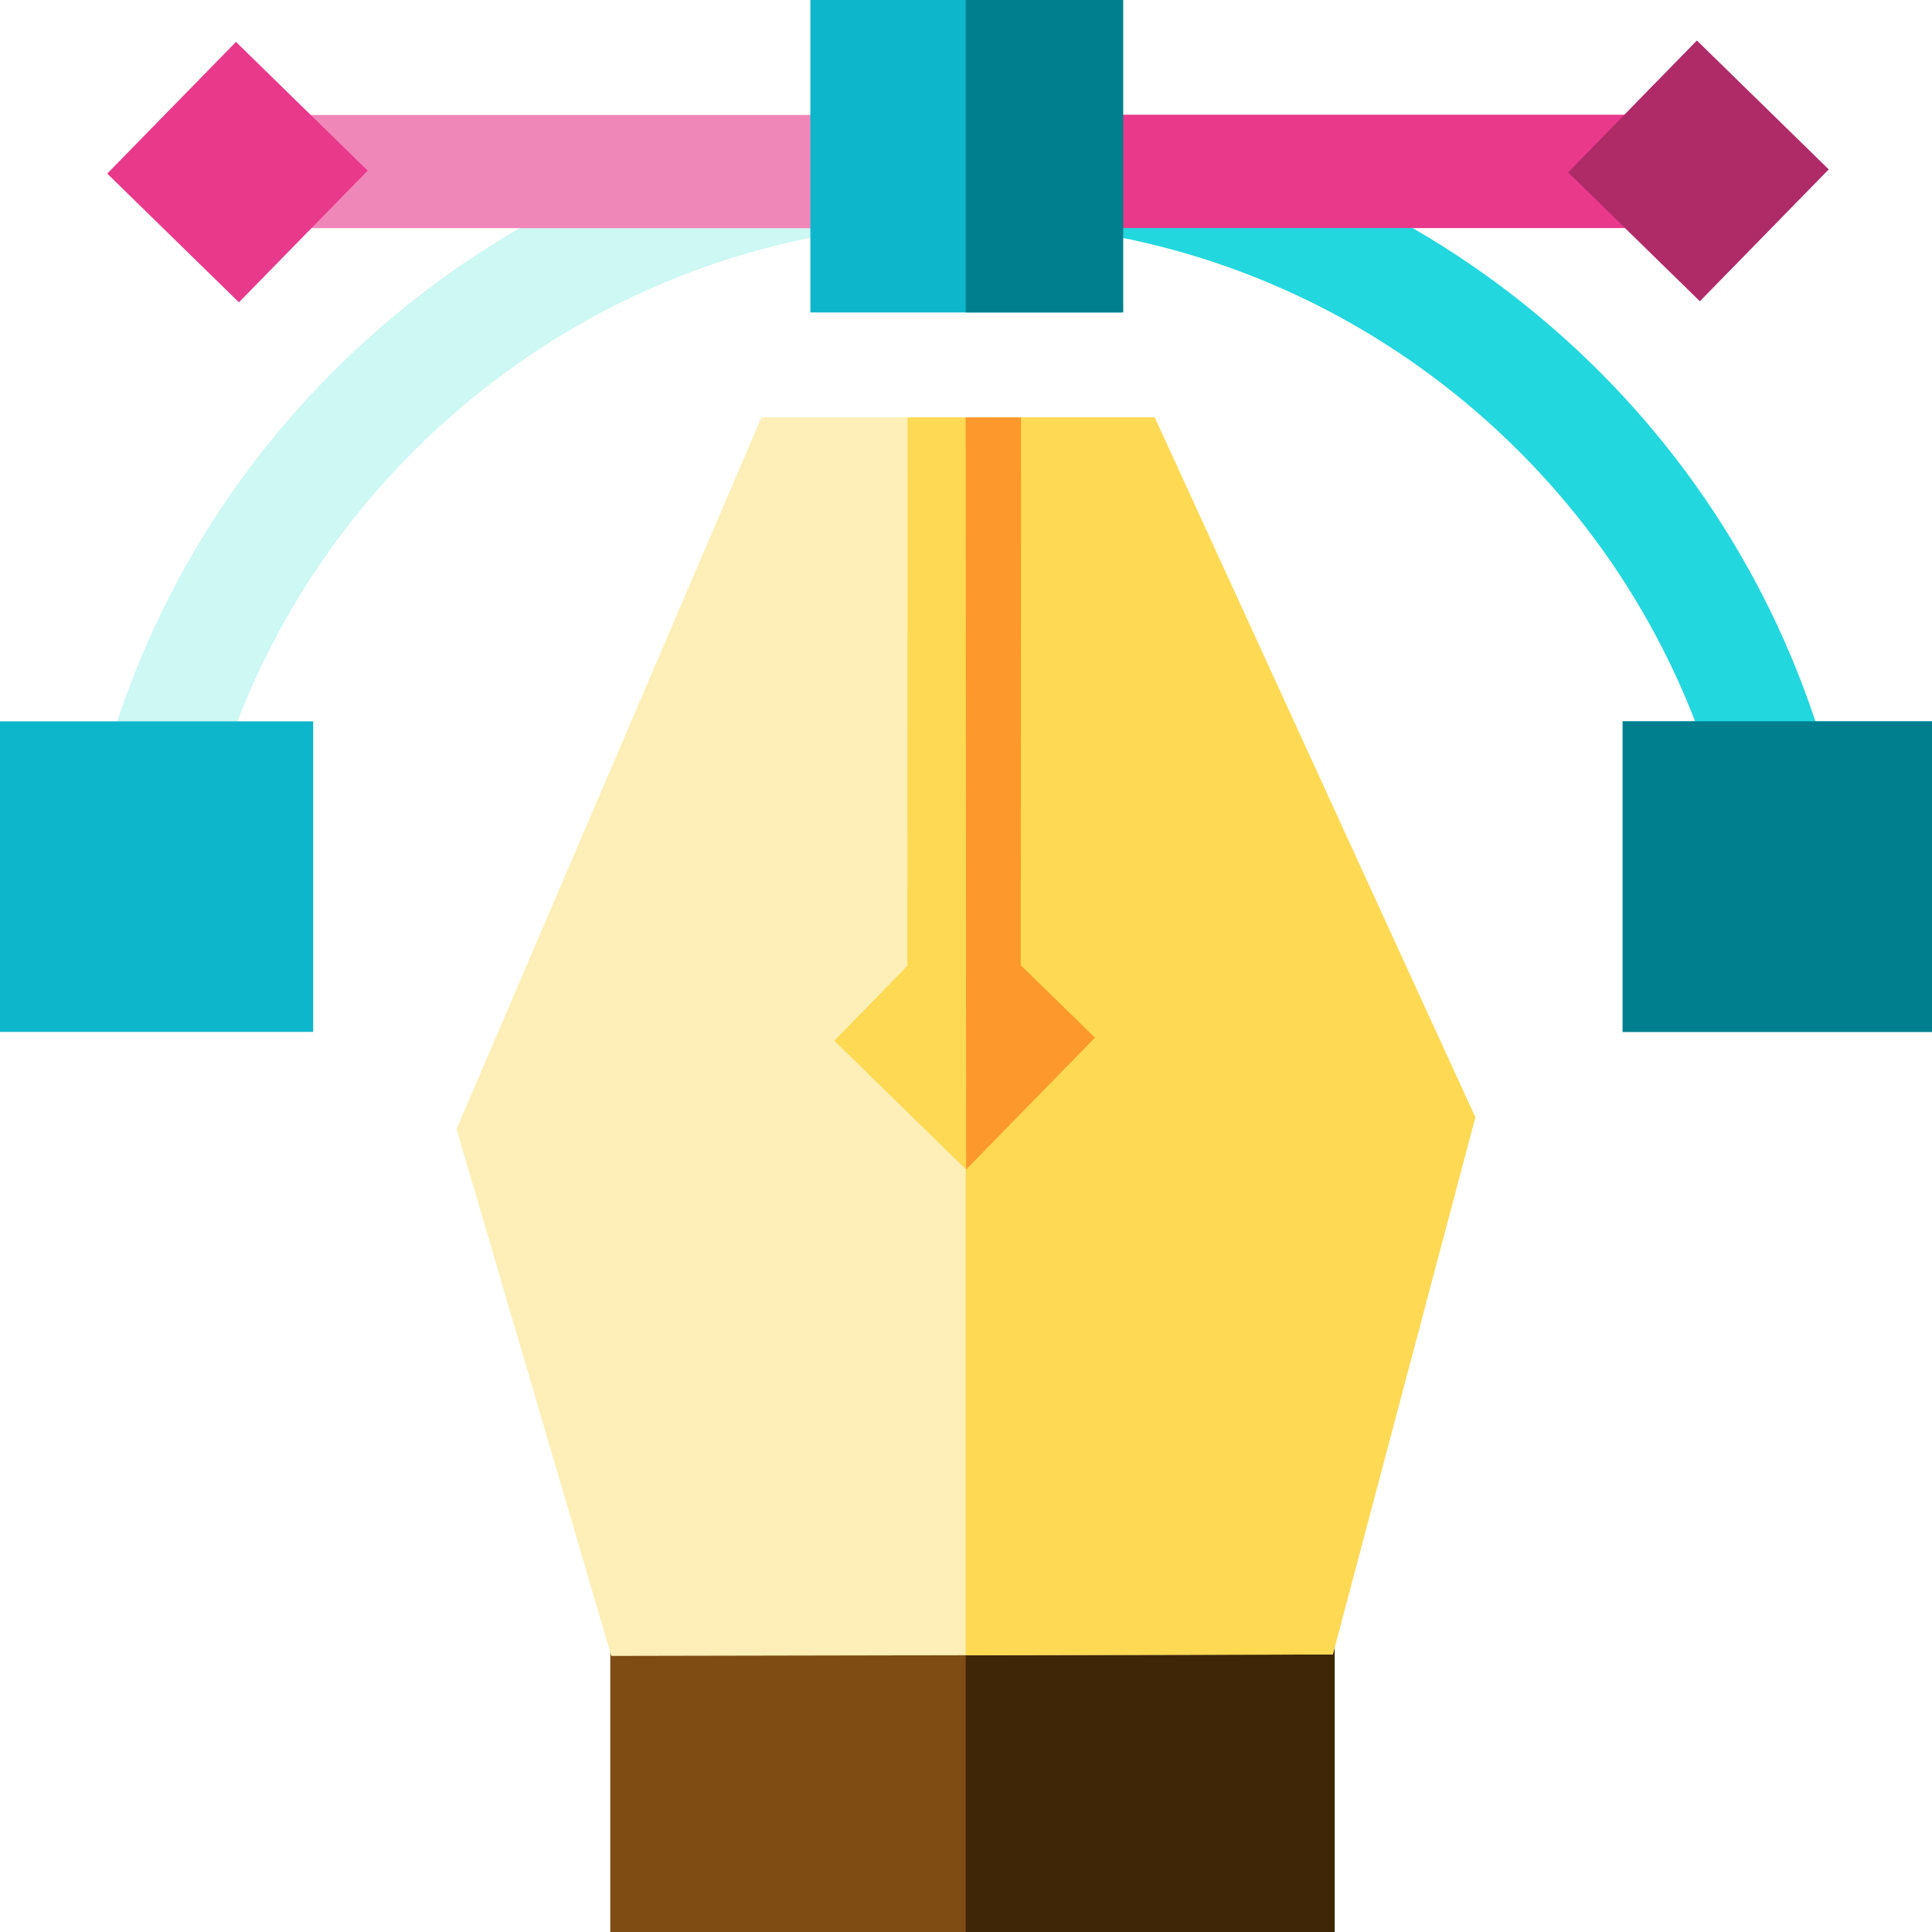 <svg xmlns="http://www.w3.org/2000/svg" height="512pt" version="1.1" viewBox="0 0 512 512" width="512pt">
<g id="surface1">
<path d="M 455.617 210.477 C 444.715 171.148 422.531 136.156 391.469 109.285 C 360.121 82.168 321.887 65.25 280.887 60.355 L 284.441 30.566 C 331.406 36.172 375.203 55.547 411.098 86.598 C 446.645 117.352 472.035 157.414 484.527 202.461 Z M 455.617 210.477 " style=" stroke:none;fill-rule:nonzero;fill:rgb(80.392%,97.255%,95.294%);fill-opacity:1;" />
<path d="M 56.605 210.191 L 27.707 202.133 C 40.289 157.012 65.812 116.922 101.512 86.195 C 137.57 55.164 181.531 35.891 228.641 30.457 L 232.078 60.262 C 190.953 65.004 152.574 81.836 121.082 108.934 C 89.887 135.781 67.59 170.797 56.605 210.191 Z M 56.605 210.191 " style=" stroke:none;fill-rule:nonzero;fill:rgb(80.392%,97.255%,95.294%);fill-opacity:1;" />
<path d="M 76.227 30.461 L 230.359 30.461 L 230.359 60.461 L 76.227 60.461 Z M 76.227 30.461 " style=" stroke:none;fill-rule:nonzero;fill:rgb(94.118%,52.941%,72.549%);fill-opacity:1;" />
<path d="M 282.664 30.43 L 436.797 30.43 L 436.797 60.43 L 282.664 60.43 Z M 282.664 30.43 " style=" stroke:none;fill-rule:nonzero;fill:rgb(94.118%,52.941%,72.549%);fill-opacity:1;" />
<path d="M 455.617 210.477 C 444.715 171.148 422.531 136.156 391.469 109.285 C 360.121 82.168 321.887 65.25 280.887 60.355 L 284.441 30.566 C 331.406 36.172 375.203 55.547 411.098 86.598 C 446.645 117.352 472.035 157.414 484.527 202.461 Z M 455.617 210.477 " style=" stroke:none;fill-rule:nonzero;fill:rgb(13.725%,84.314%,87.059%);fill-opacity:1;" />
<path d="M 282.664 30.43 L 436.797 30.43 L 436.797 60.43 L 282.664 60.43 Z M 282.664 30.43 " style=" stroke:none;fill-rule:nonzero;fill:rgb(90.98%,22.353%,54.51%);fill-opacity:1;" />
<path d="M 161.734 419.609 L 353.699 419.609 L 353.699 512 L 161.734 512 Z M 161.734 419.609 " style=" stroke:none;fill-rule:nonzero;fill:rgb(49.804%,29.804%,7.843%);fill-opacity:1;" />
<path d="M 255.914 419.609 L 353.699 419.609 L 353.699 512 L 255.914 512 Z M 255.914 419.609 " style=" stroke:none;fill-rule:nonzero;fill:rgb(24.314%,14.902%,2.353%);fill-opacity:1;" />
<path d="M 214.762 0 L 297.066 0 L 297.066 82.801 L 214.762 82.801 Z M 214.762 0 " style=" stroke:none;fill-rule:nonzero;fill:rgb(5.49%,71.373%,80%);fill-opacity:1;" />
<path d="M 255.914 0 L 297.664 0 L 297.664 82.801 L 255.914 82.801 Z M 255.914 0 " style=" stroke:none;fill-rule:nonzero;fill:rgb(0%,49.804%,55.686%);fill-opacity:1;" />
<path d="M 28.418 46.004 L 62.535 11.102 L 97.438 45.219 L 63.32 80.121 Z M 28.418 46.004 " style=" stroke:none;fill-rule:nonzero;fill:rgb(90.98%,22.353%,54.51%);fill-opacity:1;" />
<path d="M 415.578 45.676 L 449.695 10.773 L 484.598 44.891 L 450.48 79.793 Z M 415.578 45.676 " style=" stroke:none;fill-rule:nonzero;fill:rgb(90.98%,22.353%,54.51%);fill-opacity:1;" />
<path d="M 415.578 45.676 L 449.695 10.773 L 484.598 44.891 L 450.48 79.793 Z M 415.578 45.676 " style=" stroke:none;fill-rule:nonzero;fill:rgb(68.235%,16.863%,40.784%);fill-opacity:1;" />
<path d="M 430.027 191.164 L 512 191.164 L 512 273.465 L 430.027 273.465 Z M 430.027 191.164 " style=" stroke:none;fill-rule:nonzero;fill:rgb(5.49%,71.373%,80%);fill-opacity:1;" />
<path d="M 0 191.164 L 82.996 191.164 L 82.996 273.465 L 0 273.465 Z M 0 191.164 " style=" stroke:none;fill-rule:nonzero;fill:rgb(5.49%,71.373%,80%);fill-opacity:1;" />
<path d="M 430.027 191.164 L 512 191.164 L 512 273.465 L 430.027 273.465 Z M 430.027 191.164 " style=" stroke:none;fill-rule:nonzero;fill:rgb(0%,49.804%,55.686%);fill-opacity:1;" />
<path d="M 353.203 438.457 L 390.977 296.094 L 306.004 110.609 L 201.785 110.609 L 120.988 299.215 L 161.996 438.836 Z M 353.203 438.457 " style=" stroke:none;fill-rule:nonzero;fill:rgb(99.216%,93.725%,71.765%);fill-opacity:1;" />
<path d="M 270.453 255.793 L 270.586 110.617 L 240.531 110.609 L 240.453 255.988 L 221.09 275.793 L 255.992 309.91 L 290.109 275.008 Z M 270.453 255.793 " style=" stroke:none;fill-rule:nonzero;fill:rgb(99.608%,85.098%,32.549%);fill-opacity:1;" />
<path d="M 390.977 296.094 L 306.004 110.609 L 255.914 110.609 L 255.914 438.648 L 353.203 438.457 Z M 390.977 296.094 " style=" stroke:none;fill-rule:nonzero;fill:rgb(99.608%,85.098%,32.549%);fill-opacity:1;" />
<path d="M 290.168 275 L 270.508 255.785 L 270.586 110.617 L 255.914 110.609 L 256.051 309.902 Z M 290.168 275 " style=" stroke:none;fill-rule:nonzero;fill:rgb(99.216%,59.608%,17.255%);fill-opacity:1;" />
</g>
</svg>